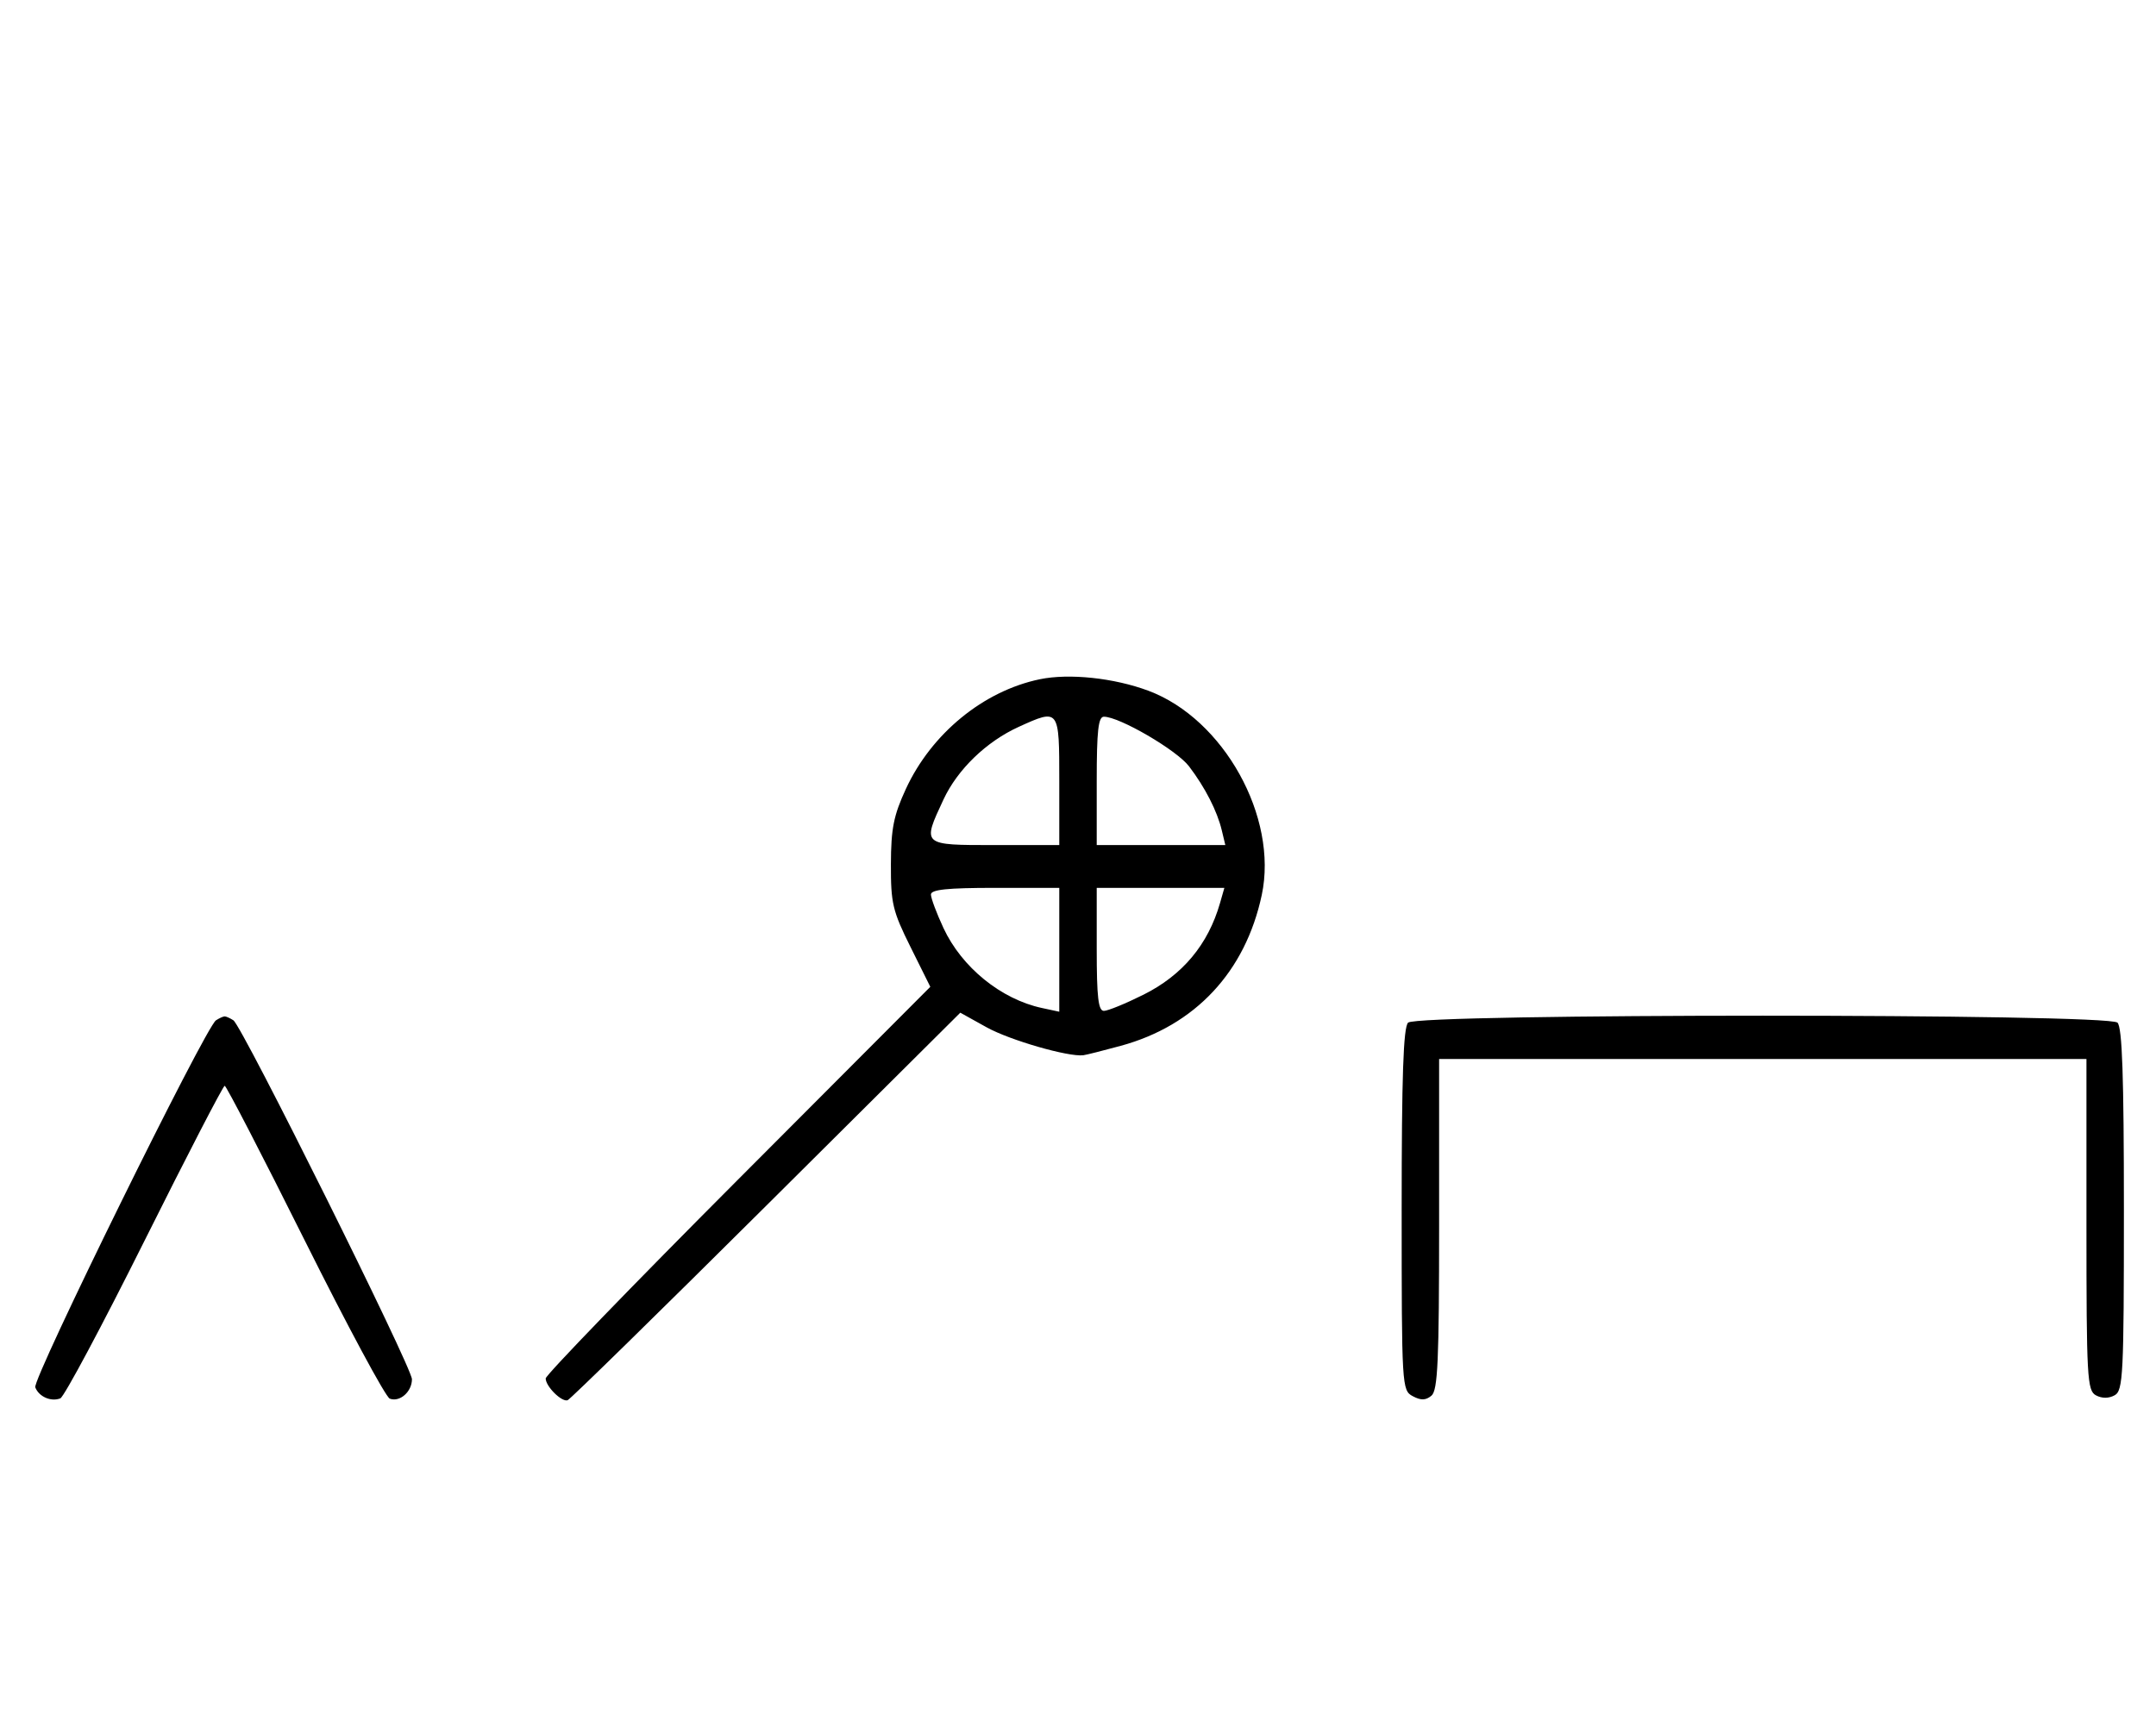 <svg xmlns="http://www.w3.org/2000/svg" width="403" height="324" viewBox="0 0 403 324" version="1.1">
	<path d="M 194.355 126.998 C 183.822 129.188, 174.117 137.138, 169.329 147.500 C 167.037 152.460, 166.551 154.898, 166.528 161.563 C 166.503 168.882, 166.842 170.314, 170.197 177.063 L 173.893 184.500 137.947 220.545 C 118.176 240.369, 102 257.100, 102 257.723 C 102 259.206, 104.986 262.173, 106.097 261.795 C 106.572 261.633, 123.282 245.264, 143.231 225.419 L 179.500 189.338 184.420 192.072 C 188.752 194.480, 199.719 197.646, 202.500 197.293 C 203.050 197.223, 206.196 196.431, 209.490 195.533 C 223.414 191.738, 232.803 181.686, 235.853 167.309 C 238.936 152.775, 228.744 134.415, 214.671 129.150 C 208.248 126.747, 199.845 125.857, 194.355 126.998 M 190.435 135.890 C 184.380 138.641, 178.973 143.862, 176.351 149.493 C 172.347 158.091, 172.243 158, 186 158 L 198 158 198 146 C 198 132.448, 198.003 132.453, 190.435 135.890 M 205 146 L 205 158 217.019 158 L 229.038 158 228.379 155.250 C 227.509 151.622, 225.270 147.245, 222.256 143.280 C 219.945 140.239, 209.244 134, 206.340 134 C 205.294 134, 205 136.636, 205 146 M 174.010 167.250 C 174.015 167.938, 175.069 170.753, 176.351 173.507 C 179.774 180.857, 187.102 186.812, 194.750 188.459 L 198 189.159 198 177.579 L 198 166 186 166 C 177.061 166, 174.002 166.319, 174.010 167.250 M 205 177.500 C 205 186.446, 205.298 189, 206.340 189 C 207.077 189, 210.409 187.636, 213.745 185.970 C 221.043 182.323, 225.818 176.608, 228.040 168.861 L 228.860 166 216.930 166 L 205 166 205 177.500 M 40.370 190.765 C 38.401 192.045, 6.007 257.855, 6.594 259.384 C 7.265 261.133, 9.512 262.124, 11.274 261.448 C 11.975 261.180, 19.056 247.919, 27.010 231.980 C 34.964 216.041, 41.710 203, 42 203 C 42.290 203, 49.036 216.041, 56.990 231.980 C 64.944 247.919, 72.083 261.201, 72.853 261.497 C 74.717 262.213, 77 260.217, 77 257.871 C 77 255.637, 45.272 191.833, 43.630 190.765 C 43.009 190.361, 42.275 190.031, 42 190.031 C 41.725 190.031, 40.991 190.361, 40.370 190.765 M 263.200 191.200 C 262.314 192.086, 262 201.237, 262 226.165 C 262 259.255, 262.041 259.952, 264.064 261.034 C 265.596 261.854, 266.498 261.832, 267.564 260.947 C 268.755 259.958, 269 254.493, 269 228.878 L 269 198 329.500 198 L 390 198 390 228.965 C 390 257.603, 390.133 260.001, 391.776 260.880 C 392.902 261.483, 394.182 261.478, 395.276 260.866 C 396.855 259.982, 397 257.061, 397 226.150 C 397 201.233, 396.686 192.086, 395.800 191.200 C 394.065 189.465, 264.935 189.465, 263.200 191.200 " stroke="none" fill="black" fill-rule="evenodd"/>
</svg>